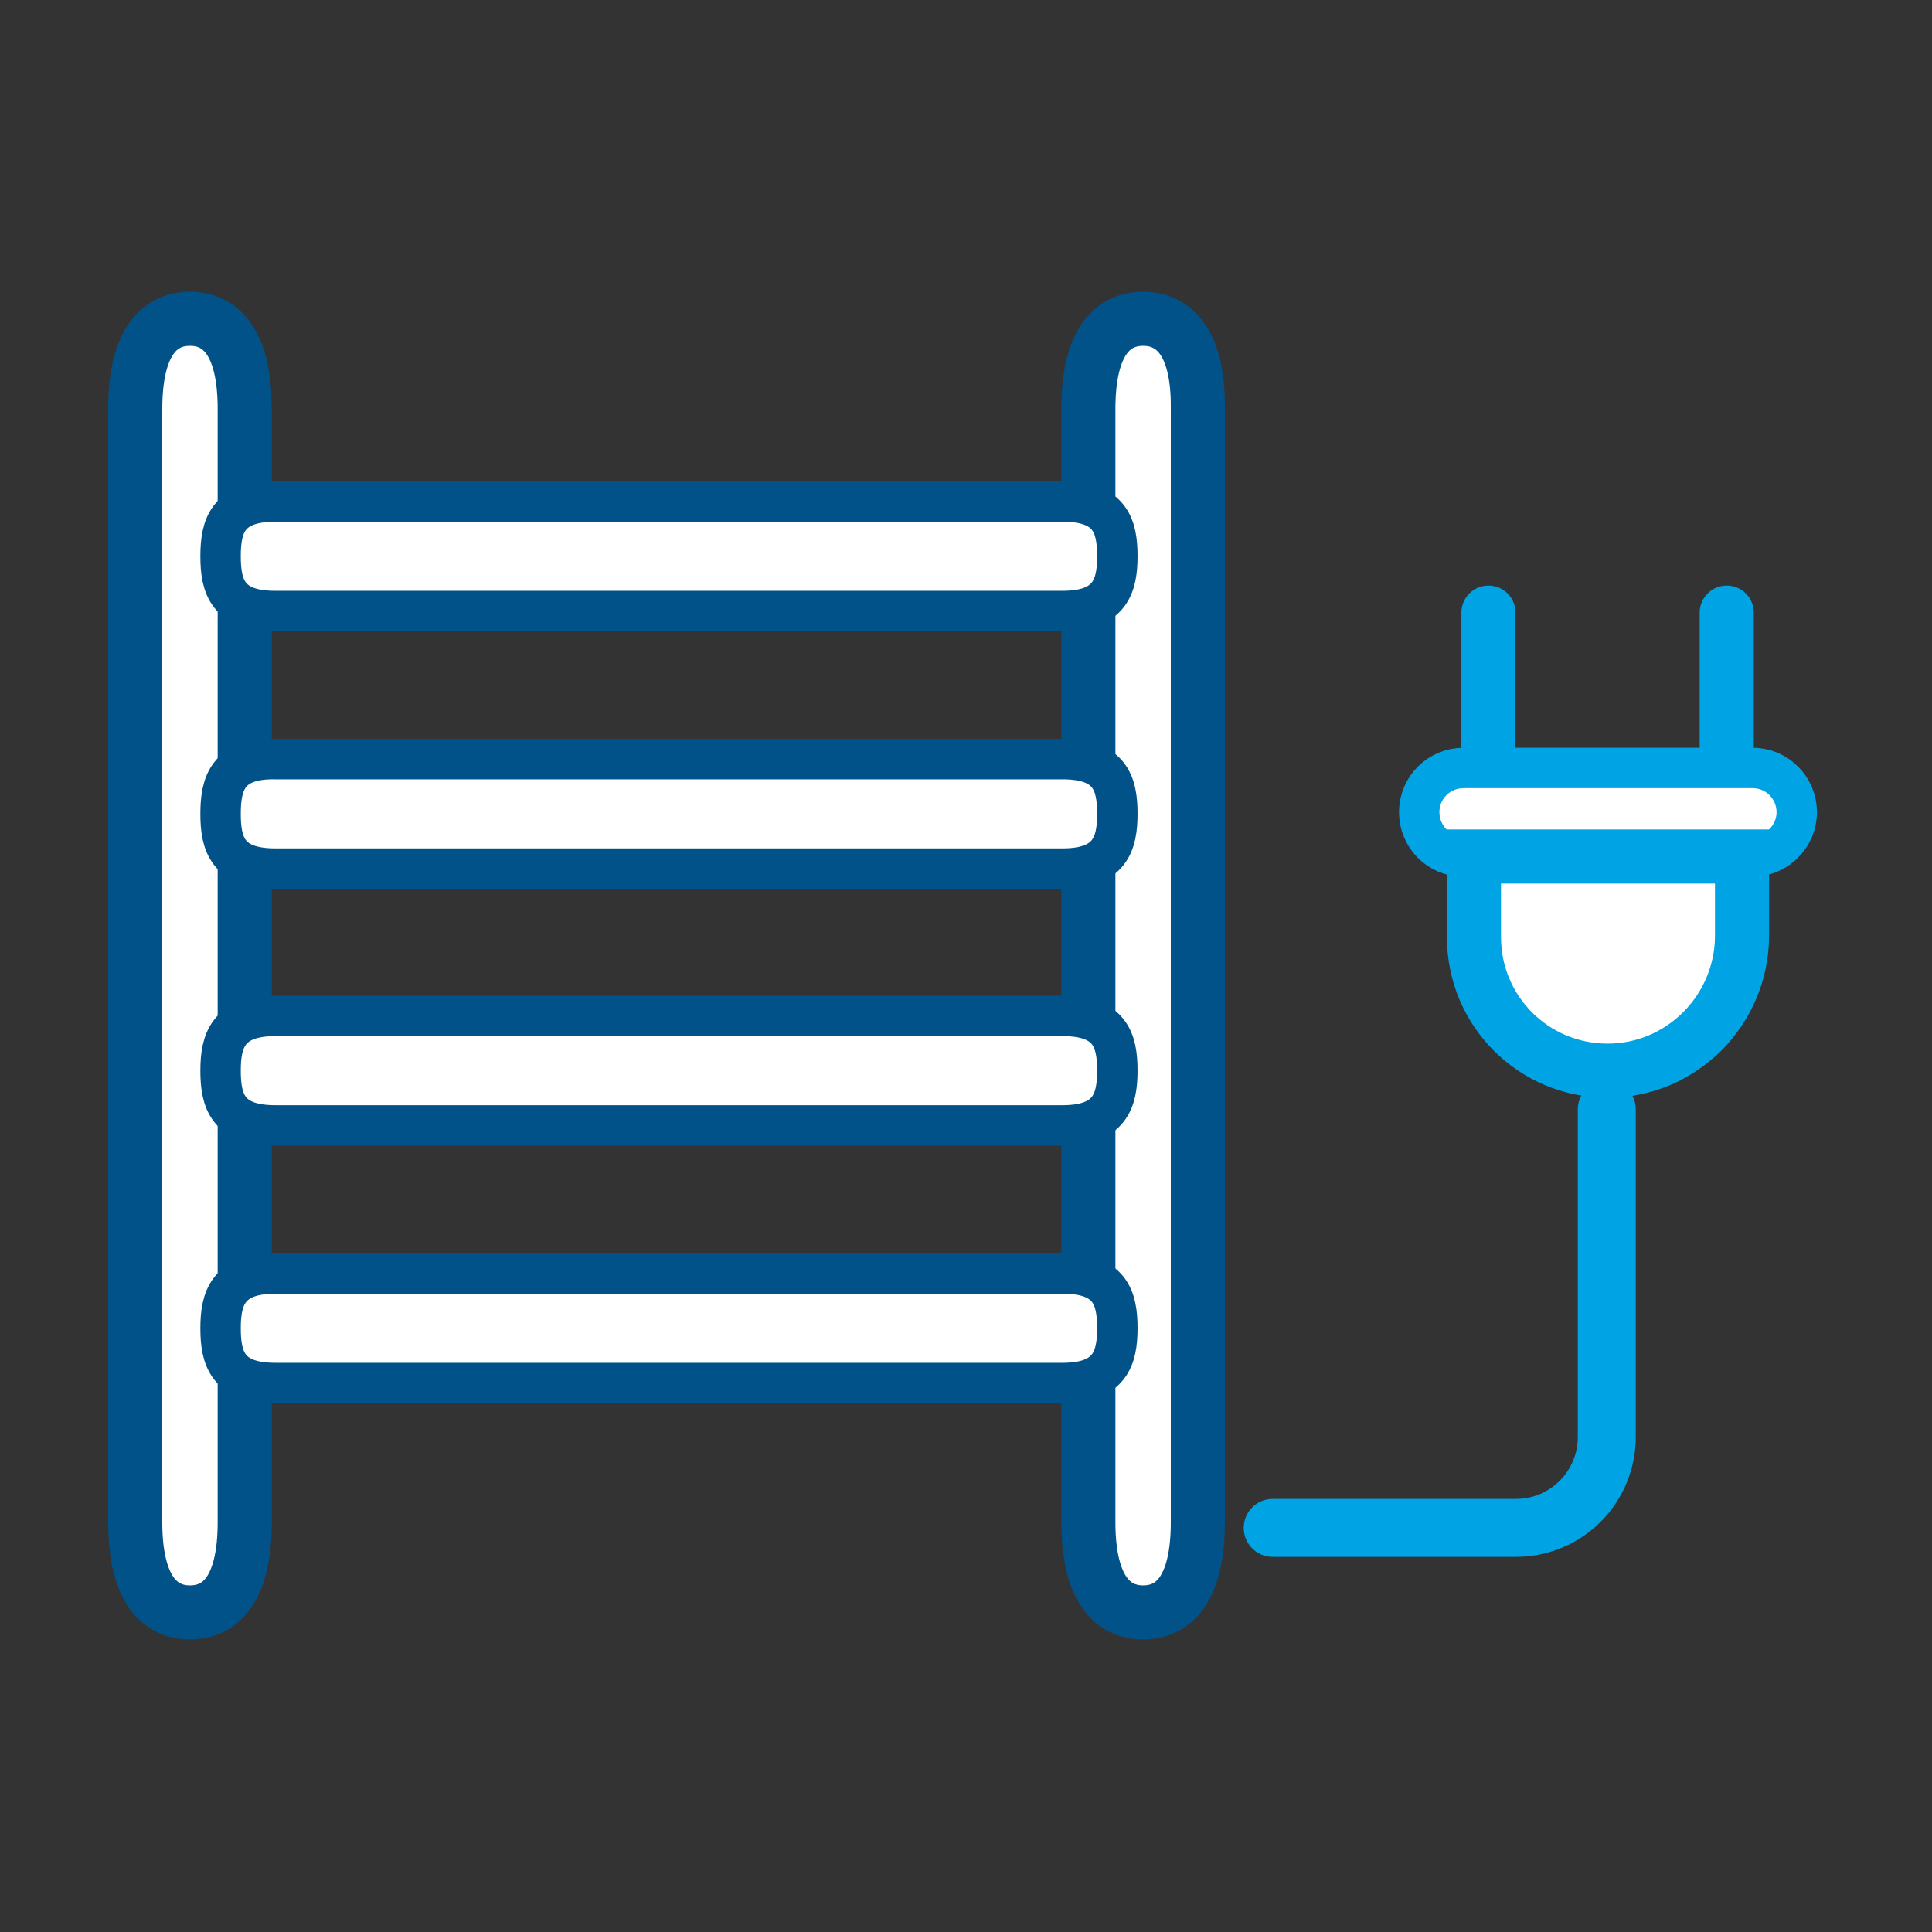 <?xml version="1.0" encoding="utf-8"?>
<!-- Generator: Adobe Illustrator 28.1.0, SVG Export Plug-In . SVG Version: 6.00 Build 0)  -->
<svg version="1.1" id="Layer_1" xmlns="http://www.w3.org/2000/svg" xmlns:xlink="http://www.w3.org/1999/xlink" x="0px" y="0px"
	 viewBox="0 0 24 24" style="enable-background:new 0 0 24 24;" xml:space="preserve">
<rect x="0" y="0" width="24" height="24" fill="#333333" stroke="none"/>
<style type="text/css">
	.st0{fill:#CCCCCC;}
	.st1{fill:#FFFFFF;stroke:#005288;stroke-width:0.672;stroke-linecap:round;stroke-linejoin:round;stroke-miterlimit:10;}
	.st2{fill:none;stroke:#00A4E4;stroke-width:0.672;stroke-linecap:round;stroke-linejoin:round;stroke-miterlimit:10;}
	.st3{fill:none;stroke:#005288;stroke-width:0.672;stroke-linecap:round;stroke-linejoin:round;stroke-miterlimit:10;}
	.st4{fill:none;stroke:#005288;stroke-width:0.604;stroke-linecap:round;stroke-linejoin:round;stroke-miterlimit:10;}
	.st5{fill:none;stroke:#00A4E4;stroke-width:0.604;stroke-linecap:round;stroke-linejoin:round;stroke-miterlimit:10;}
	.st6{fill:none;stroke:#005288;stroke-width:0.523;stroke-linecap:round;stroke-linejoin:round;stroke-miterlimit:10;}
	.st7{fill:none;stroke:#00A4E4;stroke-width:0.72;stroke-linecap:round;stroke-linejoin:round;stroke-miterlimit:10;}
	.st8{fill:#FFFFFF;stroke:#005288;stroke-width:0.72;stroke-linecap:round;stroke-linejoin:round;stroke-miterlimit:10;}
	.st9{fill:none;stroke:#005288;stroke-width:0.625;stroke-linecap:round;stroke-linejoin:round;stroke-miterlimit:10;}
	.st10{fill:none;stroke:#00A4E4;stroke-width:0.672;stroke-linecap:round;stroke-miterlimit:10;}
	.st11{fill:#FFFFFF;stroke:#00A4E4;stroke-width:0.502;stroke-linecap:round;stroke-linejoin:round;stroke-miterlimit:10;}
	.st12{fill:#FFFFFF;stroke:#00A4E4;stroke-width:0.672;stroke-linecap:round;stroke-miterlimit:10;}
	.st13{fill:none;stroke:#00A4E4;stroke-width:0.72;stroke-linecap:round;stroke-miterlimit:10;}
	.st14{fill:#FFFFFF;stroke:#005288;stroke-width:0.502;stroke-linecap:round;stroke-linejoin:round;stroke-miterlimit:10;}
	.st15{fill:#FFFFFF;stroke:#005288;stroke-width:0.768;stroke-linecap:round;stroke-linejoin:round;stroke-miterlimit:10;}
	.st16{fill:none;stroke:#005288;stroke-width:0.63;stroke-linecap:round;stroke-linejoin:round;stroke-miterlimit:10;}
	.st17{fill:#FFFFFF;stroke:#00A4E4;stroke-width:0.672;stroke-miterlimit:10;}
	.st18{fill:#FFFFFF;stroke:#005288;stroke-width:0.43;stroke-miterlimit:10;}
	.st19{fill:#FFFFFF;stroke:#005288;stroke-width:0.637;stroke-linecap:round;stroke-linejoin:round;stroke-miterlimit:10;}
	.st20{fill:#FFFFFF;stroke:#005288;stroke-width:0.71;stroke-linecap:round;stroke-linejoin:round;stroke-miterlimit:10;}
	.st21{fill:none;stroke:#005288;stroke-width:0.637;stroke-linecap:round;stroke-linejoin:round;stroke-miterlimit:10;}
	.st22{fill:none;stroke:#00A4E4;stroke-width:0.71;stroke-linecap:round;stroke-linejoin:round;stroke-miterlimit:10;}
	.st23{fill:none;stroke:#00A4E4;stroke-width:0.637;stroke-linecap:round;stroke-linejoin:round;stroke-miterlimit:10;}
	.st24{fill:#FFFFFF;stroke:#005288;stroke-width:0.749;stroke-miterlimit:10;}
	.st25{fill:none;stroke:#005288;stroke-width:0.63;stroke-linejoin:round;stroke-miterlimit:10;}
	.st26{fill:none;stroke:#005288;stroke-width:0.63;stroke-miterlimit:10;}
	.st27{fill:none;stroke:#00A4E4;stroke-width:0.63;stroke-linecap:round;stroke-linejoin:round;stroke-miterlimit:10;}
	.st28{fill:none;stroke:#00A4E4;stroke-width:0.546;stroke-linecap:round;stroke-linejoin:round;stroke-miterlimit:10;}
	.st29{fill:#FFFFFF;stroke:#005288;stroke-width:0.759;stroke-miterlimit:10;}
</style>
<g>
	<g>
		<g>
			<line class="st10" x1="18.49" y1="7.61" x2="18.49" y2="9.53"/>
			<line class="st10" x1="21.45" y1="7.61" x2="21.45" y2="9.53"/>
			<path class="st11" d="M21.77,10.64h-3.59c-0.31,0-0.55-0.25-0.55-0.55l0,0c0-0.31,0.25-0.55,0.55-0.55h3.59
				c0.31,0,0.55,0.25,0.55,0.55l0,0C22.32,10.39,22.07,10.64,21.77,10.64z"/>
			<path class="st12" d="M19.97,13.3L19.97,13.3c-0.92,0-1.66-0.74-1.66-1.66v-1h3.33v1C21.63,12.55,20.89,13.3,19.97,13.3z"/>
			<path class="st13" d="M15.81,18.98h3.02c0.63,0,1.13-0.51,1.13-1.13v-4.07"/>
		</g>
	</g>
	<path class="st1" d="M2.36,3.96c-0.38,0-0.68,0.29-0.68,1.12v8.37v5.46c0,0.84,0.31,1.12,0.68,1.12c0.38,0,0.68-0.29,0.68-1.12
		v-5.46V5.08C3.04,4.25,2.74,3.96,2.36,3.96z"/>
	<path class="st1" d="M14.2,3.96c-0.38,0-0.68,0.29-0.68,1.12v8.37v5.46c0,0.84,0.31,1.12,0.68,1.12c0.38,0,0.68-0.29,0.68-1.12
		v-5.46V5.08C14.89,4.25,14.58,3.96,14.2,3.96z"/>
	<path class="st14" d="M2.74,6.91c0,0.38,0.09,0.68,0.68,0.68h5.92h3.86c0.59,0,0.68-0.31,0.68-0.68c0-0.38-0.09-0.68-0.68-0.68
		H9.34H3.42C2.83,6.23,2.74,6.53,2.74,6.91z"/>
	<path class="st14" d="M2.74,10.11c0,0.38,0.09,0.68,0.68,0.68h5.92h3.86c0.59,0,0.68-0.31,0.68-0.68c0-0.38-0.09-0.68-0.68-0.68
		H9.34H3.42C2.83,9.42,2.74,9.73,2.74,10.11z"/>
	<path class="st14" d="M2.74,13.3c0,0.38,0.09,0.68,0.68,0.68h5.92h3.86c0.59,0,0.68-0.31,0.68-0.68c0-0.38-0.09-0.68-0.68-0.68
		H9.34H3.42C2.83,12.62,2.74,12.93,2.74,13.3z"/>
	<path class="st14" d="M2.74,16.5c0,0.38,0.09,0.68,0.68,0.68h5.92h3.86c0.59,0,0.68-0.31,0.68-0.68c0-0.38-0.09-0.68-0.68-0.68
		H9.34H3.42C2.83,15.82,2.74,16.13,2.74,16.5z"/>
</g>
</svg>
